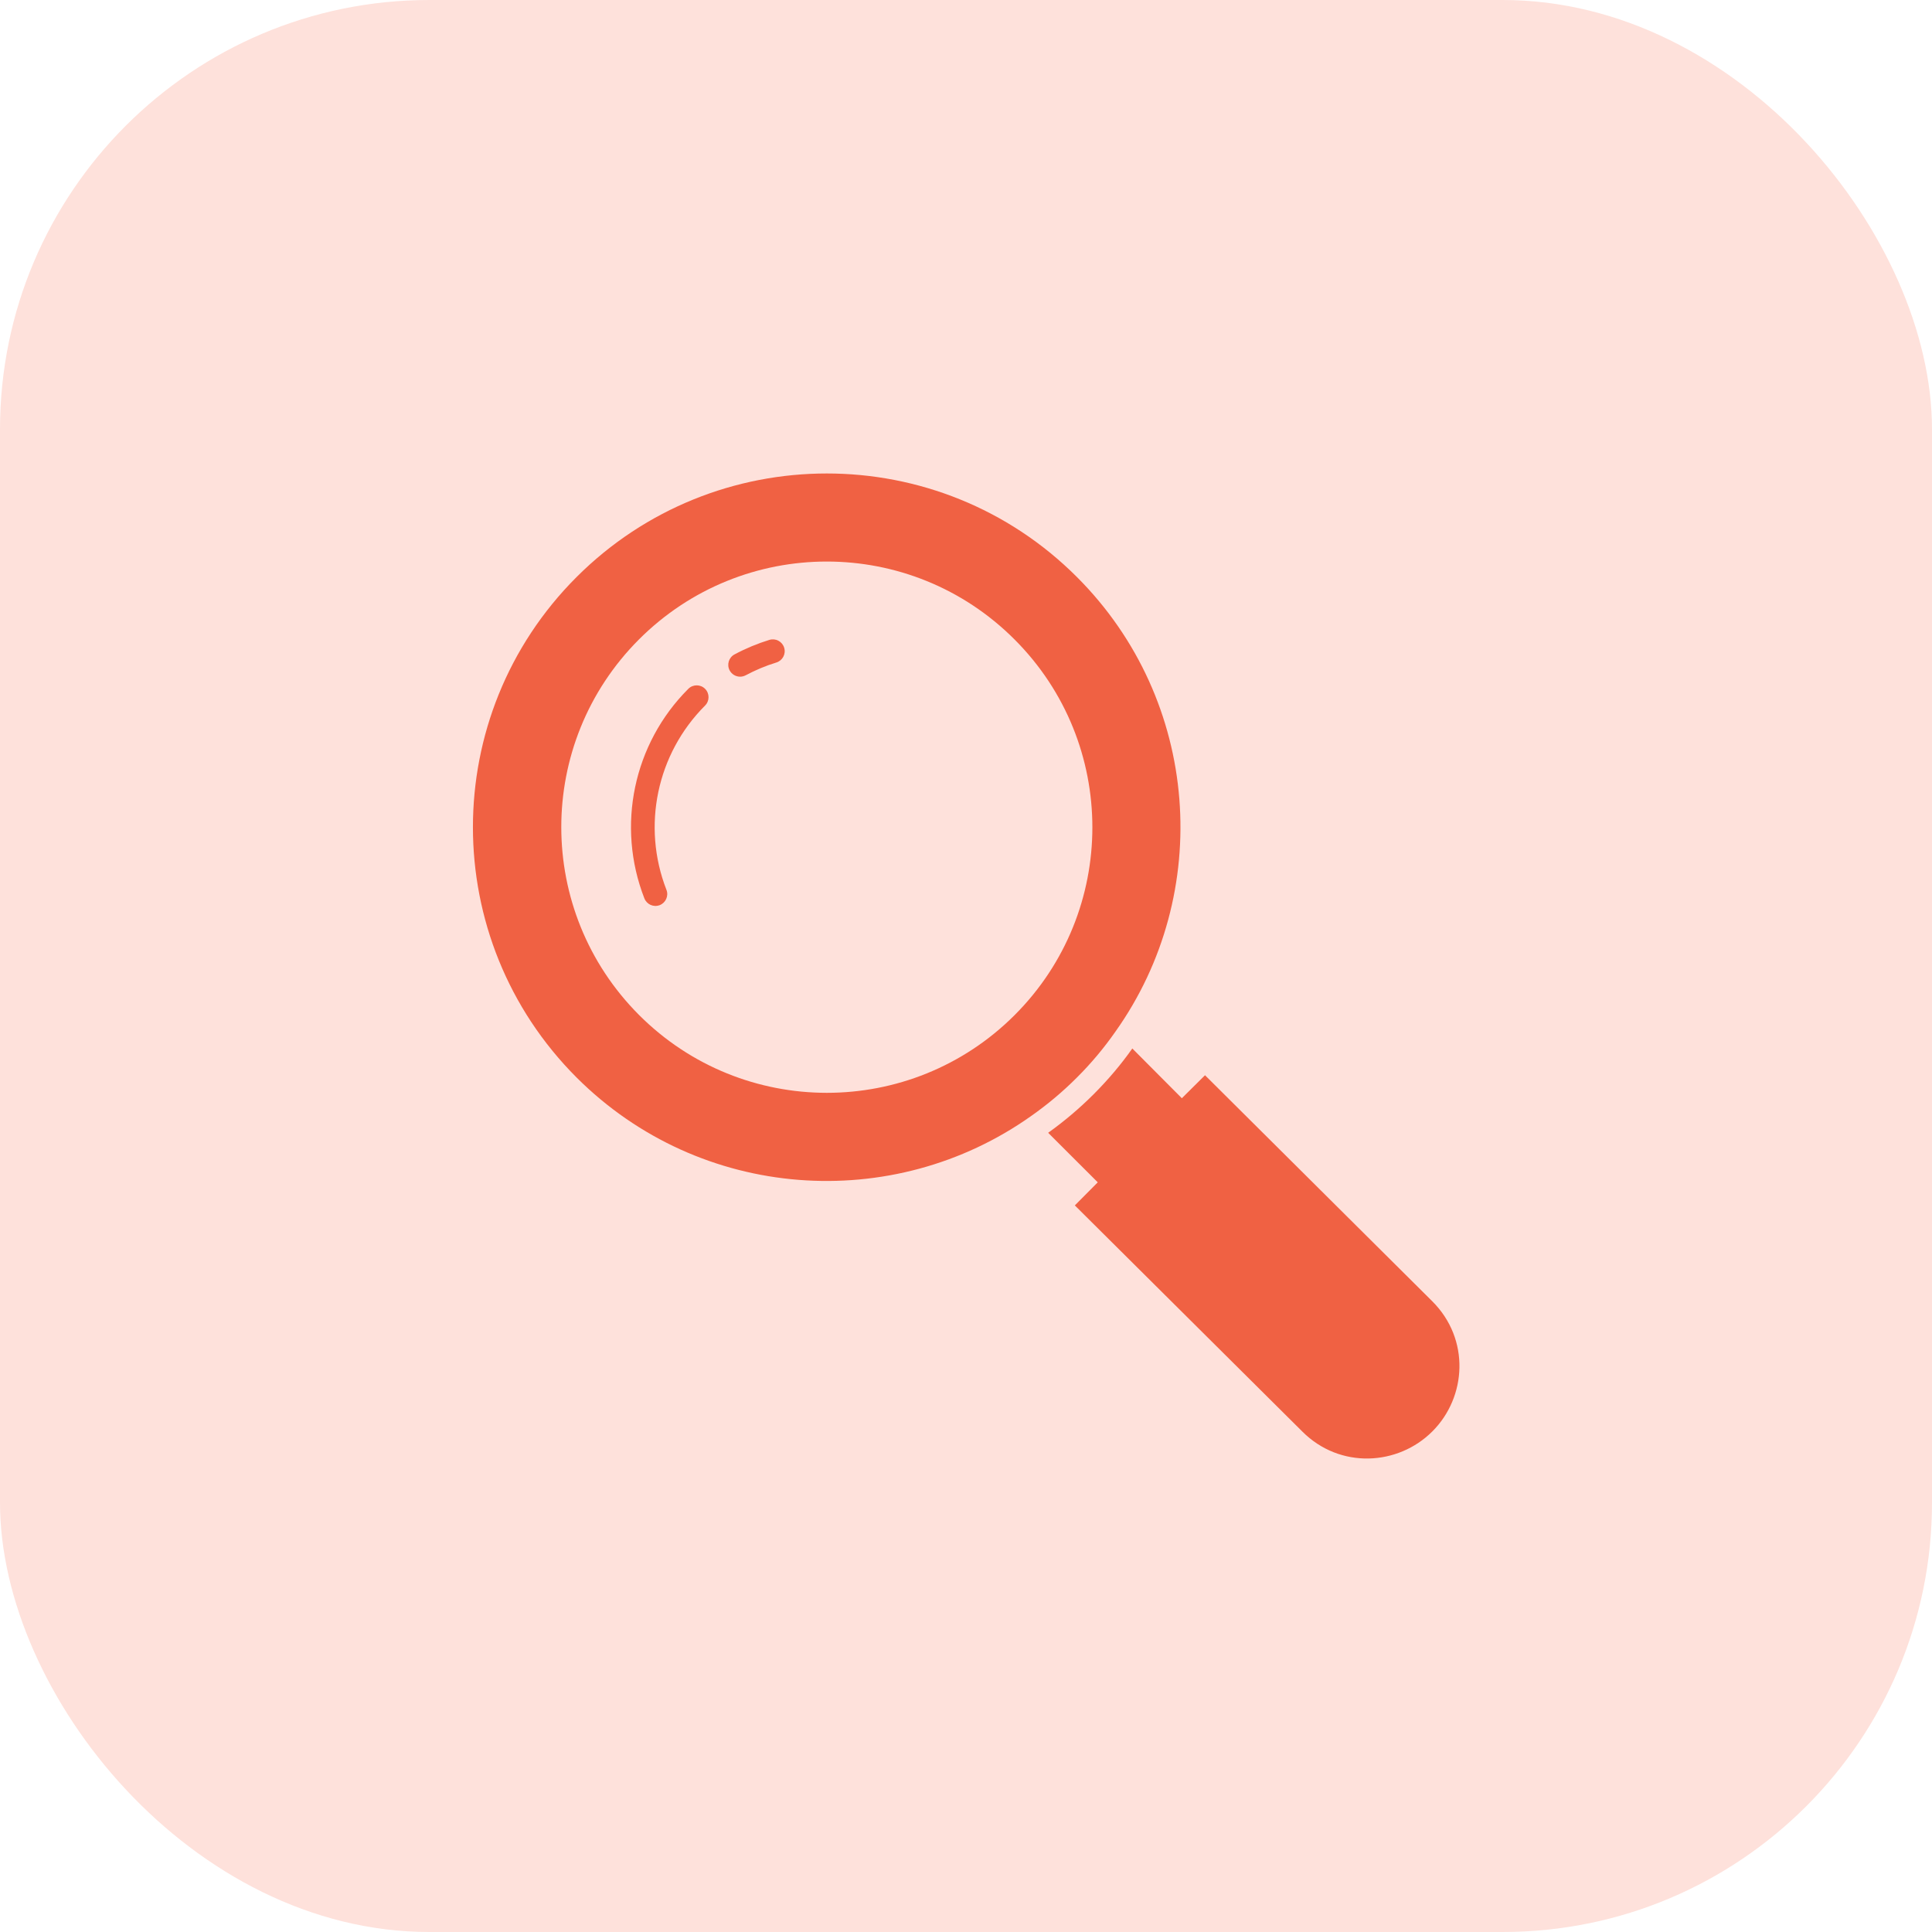 <svg width="36" height="36" viewBox="0 0 36 36" fill="none" xmlns="http://www.w3.org/2000/svg">
<rect width="36" height="36" rx="8" fill="#FEE1DB"/>
<g clip-path="url(#clip0_729_6151)">
<path d="M26.69 24.249L22.452 20.034V20.037L22.022 20.464L21.099 19.537C20.89 19.834 20.646 20.122 20.378 20.39C20.116 20.652 19.831 20.893 19.531 21.108L20.455 22.031L20.028 22.461L24.267 26.675C24.968 27.377 26.05 27.313 26.69 26.672C27.329 26.034 27.396 24.954 26.69 24.249Z" fill="#F06143"/>
<path d="M20.785 19.222C22.611 16.652 22.373 13.058 20.067 10.752C17.494 8.178 13.317 8.181 10.744 10.752C8.167 13.328 8.17 17.502 10.744 20.078C13.05 22.381 16.641 22.622 19.217 20.793C19.514 20.584 19.8 20.346 20.067 20.078C20.335 19.811 20.576 19.522 20.785 19.222ZM18.905 18.916C16.973 20.846 13.841 20.846 11.909 18.914C9.976 16.978 9.976 13.849 11.905 11.916C13.838 9.981 16.97 9.978 18.905 11.916C20.838 13.849 20.838 16.984 18.905 18.916Z" fill="#F06143"/>
<path d="M14.337 11.923C14.113 11.992 13.894 12.083 13.687 12.194C13.579 12.251 13.539 12.385 13.596 12.492C13.636 12.566 13.712 12.609 13.791 12.609C13.826 12.609 13.862 12.6 13.895 12.583C14.077 12.486 14.269 12.405 14.466 12.345C14.582 12.309 14.648 12.186 14.612 12.07C14.577 11.954 14.455 11.888 14.337 11.923Z" fill="#F06143"/>
<path d="M12.826 12.835C11.802 13.858 11.481 15.391 12.007 16.74C12.051 16.852 12.176 16.91 12.293 16.866C12.406 16.821 12.463 16.693 12.418 16.58C11.956 15.394 12.238 14.047 13.138 13.147C13.224 13.061 13.224 12.921 13.138 12.835C13.052 12.749 12.912 12.749 12.826 12.835Z" fill="#F06143"/>
</g>
<defs>
<clipPath id="clip0_729_6151">
<rect width="20" height="20" fill="white" transform="translate(8 8)"/>
</clipPath>
</defs>
</svg>
